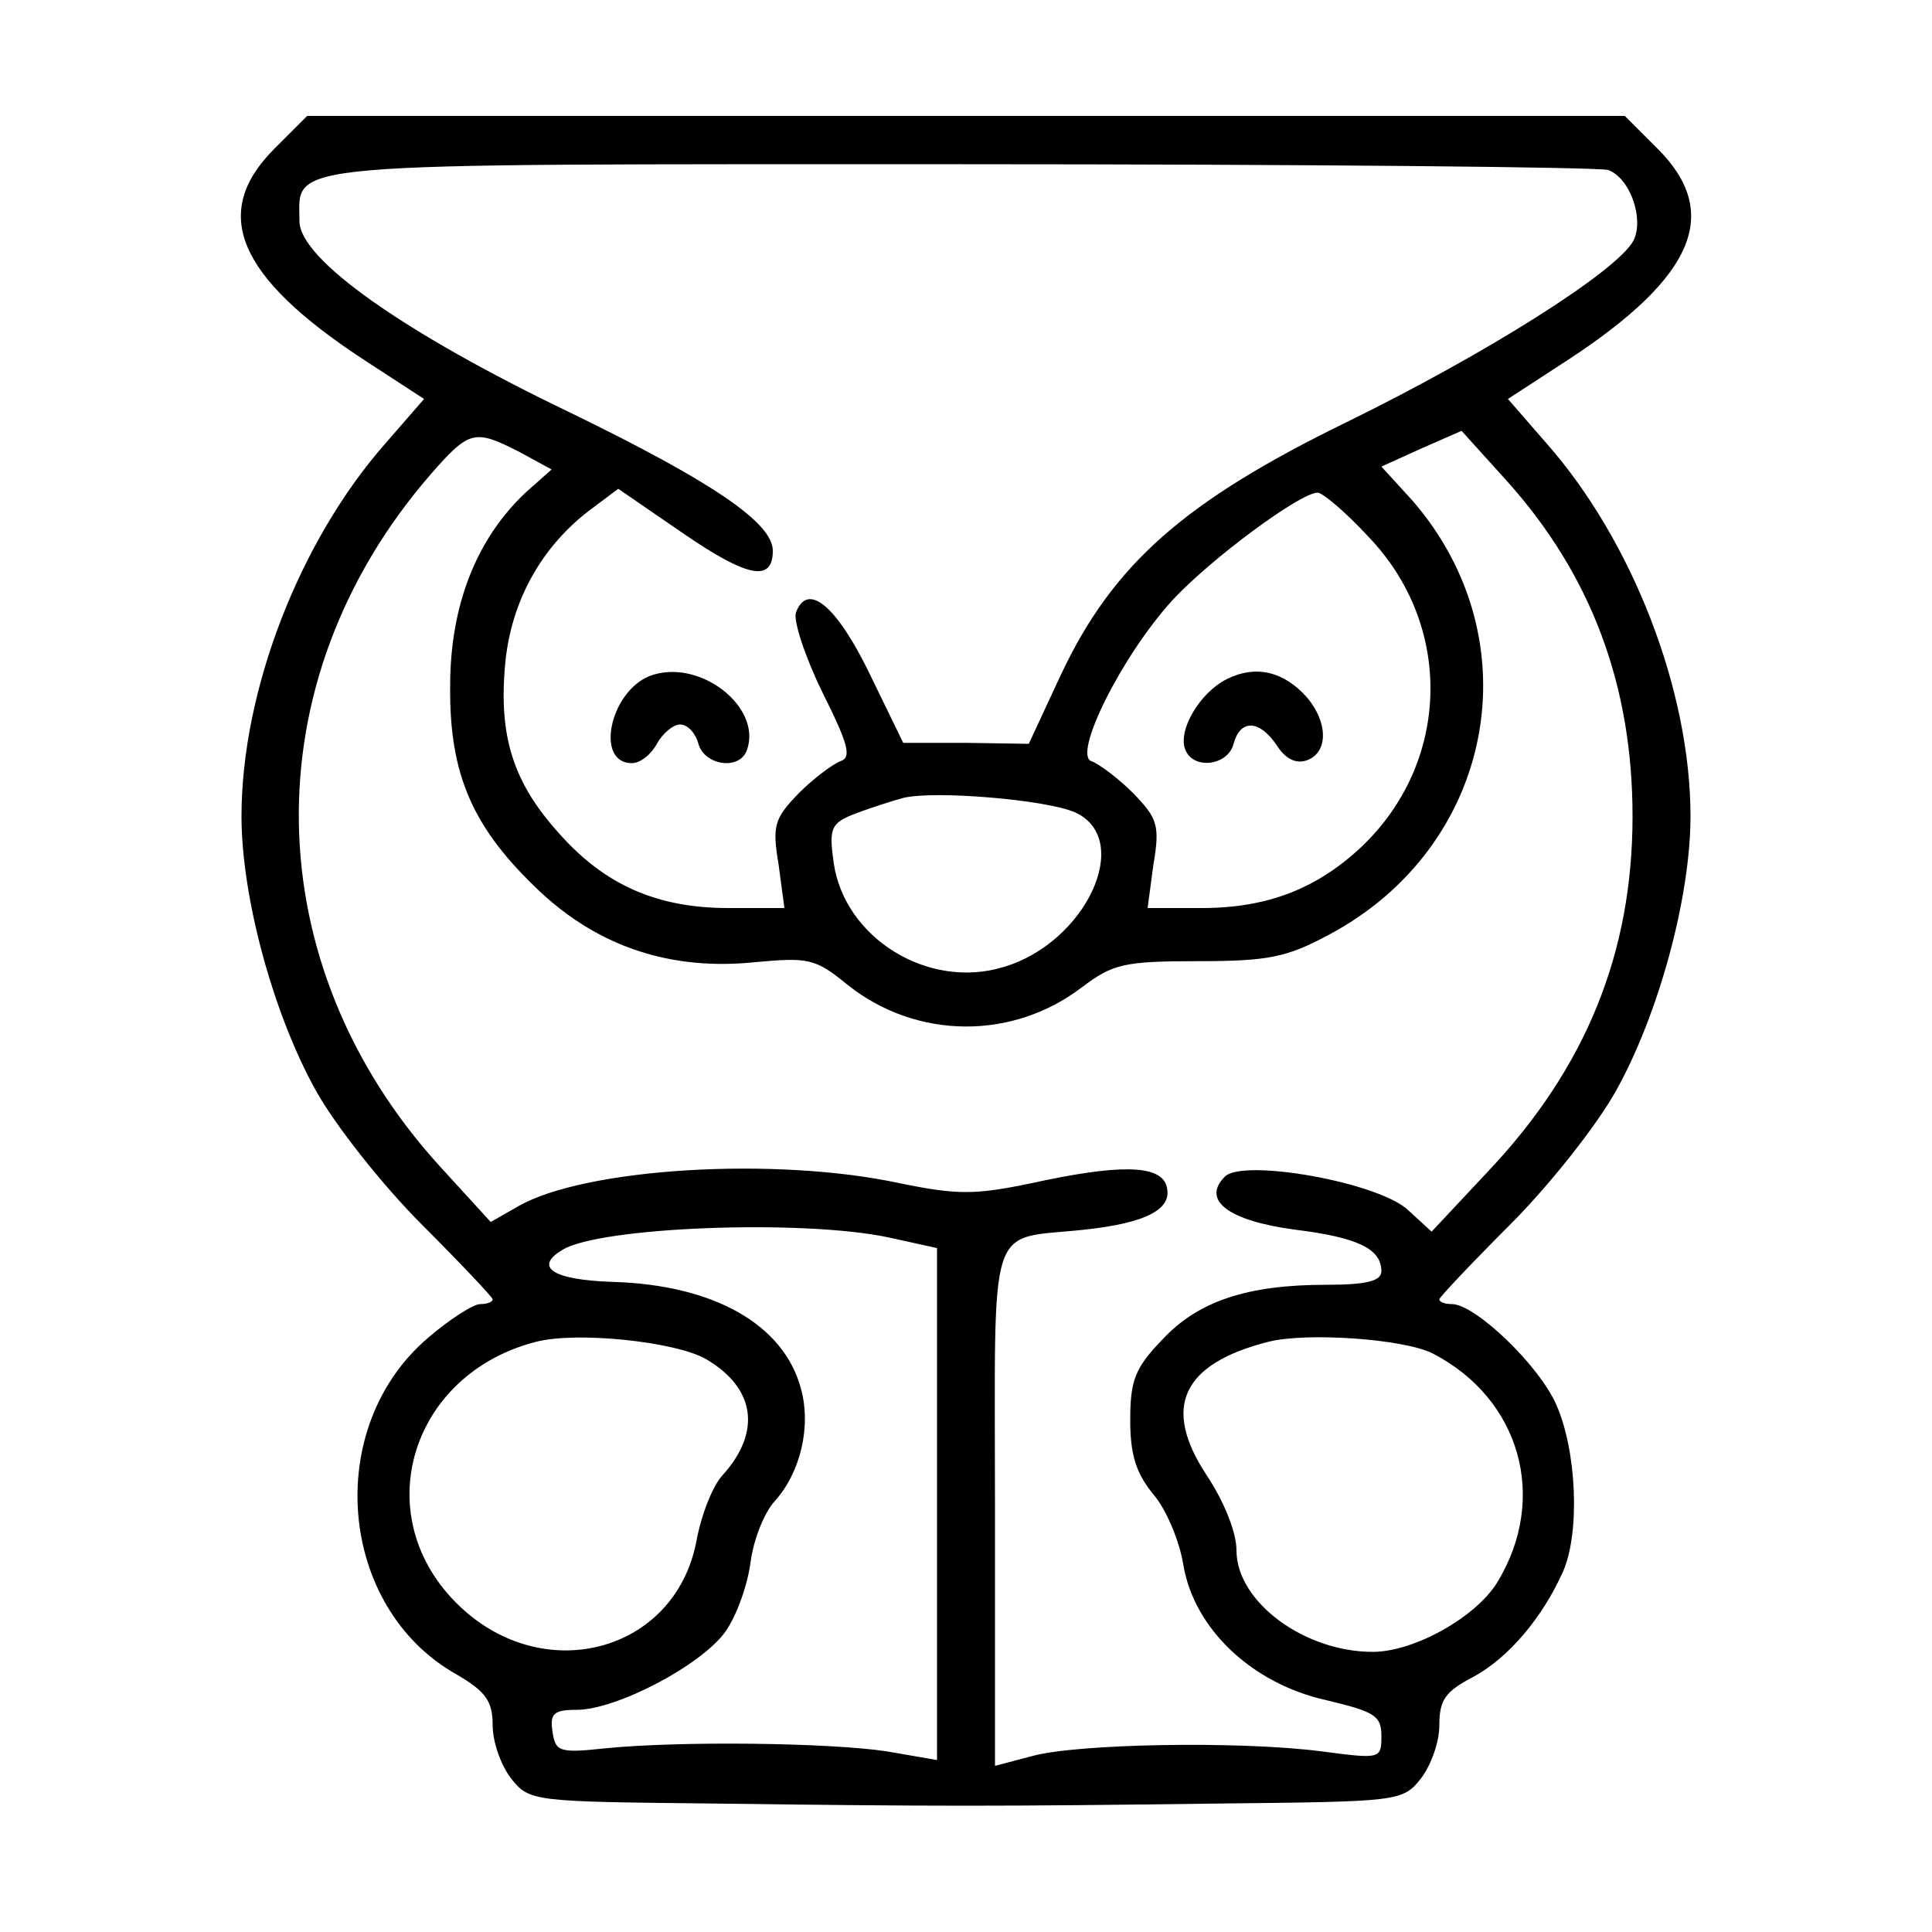 <?xml version="1.0" standalone="no"?>
<!DOCTYPE svg PUBLIC "-//W3C//DTD SVG 20010904//EN"
 "http://www.w3.org/TR/2001/REC-SVG-20010904/DTD/svg10.dtd">
<svg version="1.0" xmlns="http://www.w3.org/2000/svg"
 width="200pt" height="200pt" viewBox="0 0 200 200"
 preserveAspectRatio="xMidYMid meet">
<g transform="translate(0,200) scale(0.1,-0.1)"
fill="#000000" stroke="none">
<path d="M284 1846 c-66 -66 -39 -132 92 -218 l63 -41 -40 -46 c-89 -101 -149
-256 -149 -386 0 -84 33 -205 77 -284 20 -36 69 -98 110 -139 40 -40 73 -75
73 -77 0 -3 -6 -5 -13 -5 -7 0 -32 -16 -54 -35 -109 -93 -93 -279 29 -348 31
-18 38 -28 38 -53 0 -18 9 -42 19 -55 19 -24 23 -24 208 -26 234 -3 292 -3
526 0 185 2 189 2 208 26 10 13 19 37 19 55 0 26 6 35 35 50 37 20 72 62 93
109 18 41 14 126 -7 173 -18 41 -84 104 -108 104 -7 0 -13 2 -13 5 0 2 33 37
73 77 41 41 90 103 110 139 44 79 77 200 77 284 0 130 -60 285 -149 386 l-40
46 63 41 c131 86 158 152 92 218 l-34 34 -682 0 -682 0 -34 -34z m1381 -22
c23 -9 37 -51 26 -73 -17 -32 -154 -118 -297 -188 -168 -82 -242 -147 -296
-262 l-33 -71 -65 1 -65 0 -35 72 c-34 70 -64 95 -76 63 -3 -8 9 -45 27 -82
27 -54 31 -68 19 -72 -8 -3 -28 -18 -43 -33 -25 -26 -28 -33 -21 -74 l6 -45
-58 0 c-74 0 -128 24 -175 77 -48 53 -63 101 -56 176 6 65 38 122 89 160 l28
21 67 -46 c67 -46 93 -51 93 -18 0 29 -64 72 -210 143 -173 83 -280 159 -280
198 0 62 -32 59 685 59 359 0 661 -3 670 -6z m-1127 -292 l33 -18 -27 -24
c-51 -48 -78 -117 -78 -200 -1 -93 24 -148 93 -213 62 -58 137 -82 223 -73 55
5 62 4 96 -24 71 -56 170 -57 242 -2 32 24 43 27 120 27 73 0 92 4 135 27 172
91 213 305 87 450 l-32 35 42 19 41 18 47 -52 c87 -97 130 -211 130 -347 0
-141 -48 -260 -149 -367 l-59 -63 -24 22 c-30 29 -171 54 -190 35 -25 -25 5
-46 73 -55 65 -8 89 -20 89 -43 0 -10 -15 -14 -57 -14 -82 0 -133 -17 -170
-57 -28 -29 -33 -42 -33 -83 0 -36 6 -55 24 -77 13 -15 27 -48 31 -73 11 -66
71 -123 148 -140 50 -12 57 -16 57 -37 0 -24 -1 -24 -62 -16 -85 11 -254 8
-300 -5 l-38 -10 0 268 c0 304 -9 276 92 287 66 7 94 22 85 47 -8 20 -49 21
-140 1 -58 -12 -76 -12 -135 0 -129 28 -327 16 -396 -24 l-28 -16 -53 58
c-190 209 -195 501 -10 715 41 47 46 48 93 24z m878 -87 c89 -92 86 -234 -7
-322 -46 -43 -97 -63 -165 -63 l-56 0 6 45 c7 41 4 48 -21 74 -15 15 -35 30
-43 33 -20 6 31 109 84 167 40 43 132 111 150 111 5 0 29 -20 52 -45z m-303
-286 c61 -28 11 -135 -74 -160 -78 -24 -165 30 -176 108 -5 36 -3 41 23 51 16
6 38 13 49 16 33 8 149 -2 178 -15z m-193 -440 l50 -11 0 -265 0 -265 -52 9
c-59 9 -215 11 -293 3 -46 -5 -50 -3 -53 17 -3 19 1 23 25 23 41 0 129 46 154
81 12 17 23 49 26 72 3 23 14 51 25 63 27 30 38 78 27 117 -18 66 -90 107
-195 110 -61 2 -82 15 -52 33 38 24 249 32 338 13z m-189 -126 c51 -30 57 -75
18 -119 -11 -11 -23 -42 -28 -69 -22 -117 -162 -153 -250 -63 -90 92 -45 236
84 269 43 11 145 0 176 -18z m752 6 c91 -47 120 -150 67 -237 -22 -36 -86 -72
-129 -72 -71 0 -141 52 -141 105 0 19 -13 51 -31 78 -46 70 -26 115 64 138 40
10 140 3 170 -12z"/>
<path d="M672 1300 c-41 -17 -56 -90 -18 -90 9 0 20 9 26 20 6 11 17 20 24 20
8 0 16 -9 19 -20 6 -22 42 -28 50 -7 17 45 -50 97 -101 77z"/>
<path d="M1270 1297 c-28 -14 -51 -53 -43 -73 8 -21 44 -17 50 6 7 26 27 25
45 -2 9 -14 20 -19 31 -15 22 8 22 39 0 65 -24 27 -53 34 -83 19z"/>
</g>
</svg>
